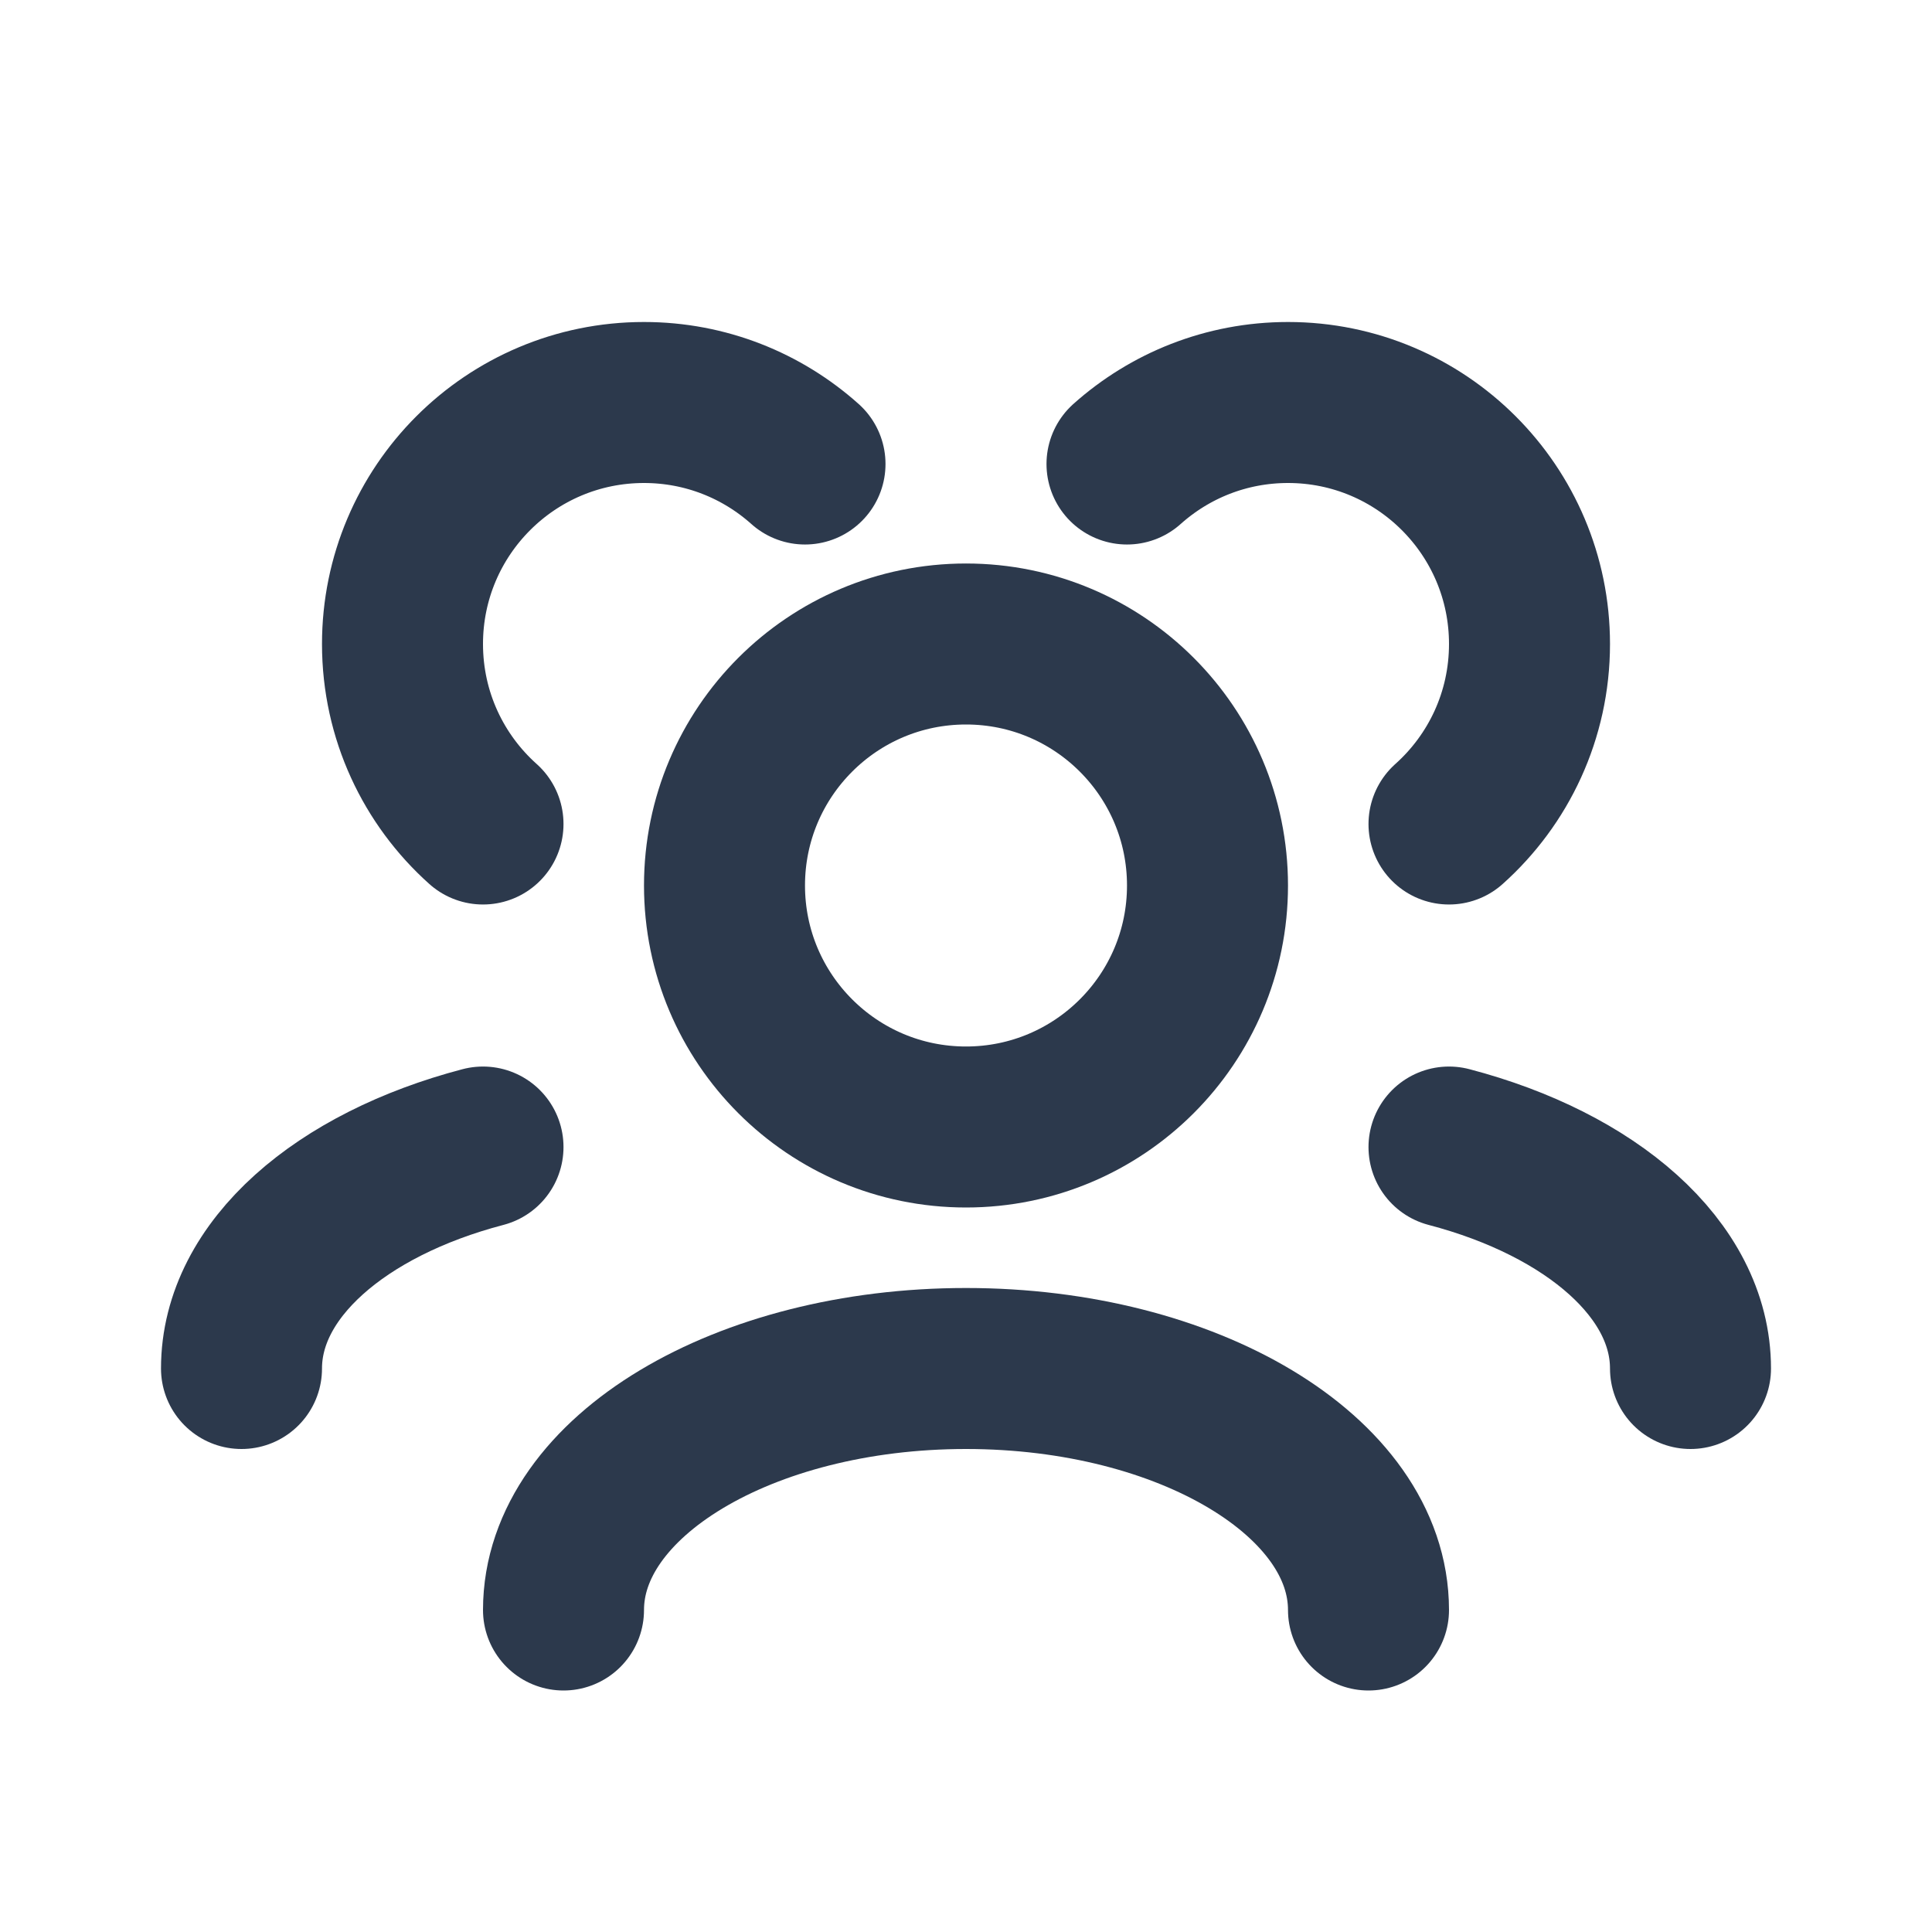 <svg width="24" height="24" viewBox="0 0 24 24" fill="none" xmlns="http://www.w3.org/2000/svg">
<path d="M7 20C7 18.343 9.239 17 12 17C14.761 17 17 18.343 17 20" stroke="#2C394C" stroke-width="2" stroke-linecap="round" stroke-linejoin="round"/>
<path d="M18 14.249C19.766 14.712 21 15.77 21 17" stroke="#2C394C" stroke-width="2" stroke-linecap="round" stroke-linejoin="round"/>
<path d="M6 14.249C4.234 14.712 3 15.77 3 17" stroke="#2C394C" stroke-width="2" stroke-linecap="round" stroke-linejoin="round"/>
<path d="M12 14C13.657 14 15 12.657 15 11C15 9.343 13.657 8 12 8C10.343 8 9 9.343 9 11C9 12.657 10.343 14 12 14Z" stroke="#2C394C" stroke-width="2" stroke-linecap="round" stroke-linejoin="round"/>
<path d="M18 10.236C18.614 9.687 19 8.889 19 8C19 6.343 17.657 5 16 5C15.232 5 14.531 5.289 14 5.764" stroke="#2C394C" stroke-width="2" stroke-linecap="round" stroke-linejoin="round"/>
<path d="M6 10.236C5.386 9.687 5 8.889 5 8C5 6.343 6.343 5 8 5C8.768 5 9.469 5.289 10 5.764" stroke="#2C394C" stroke-width="2" stroke-linecap="round" stroke-linejoin="round"/>
</svg>
